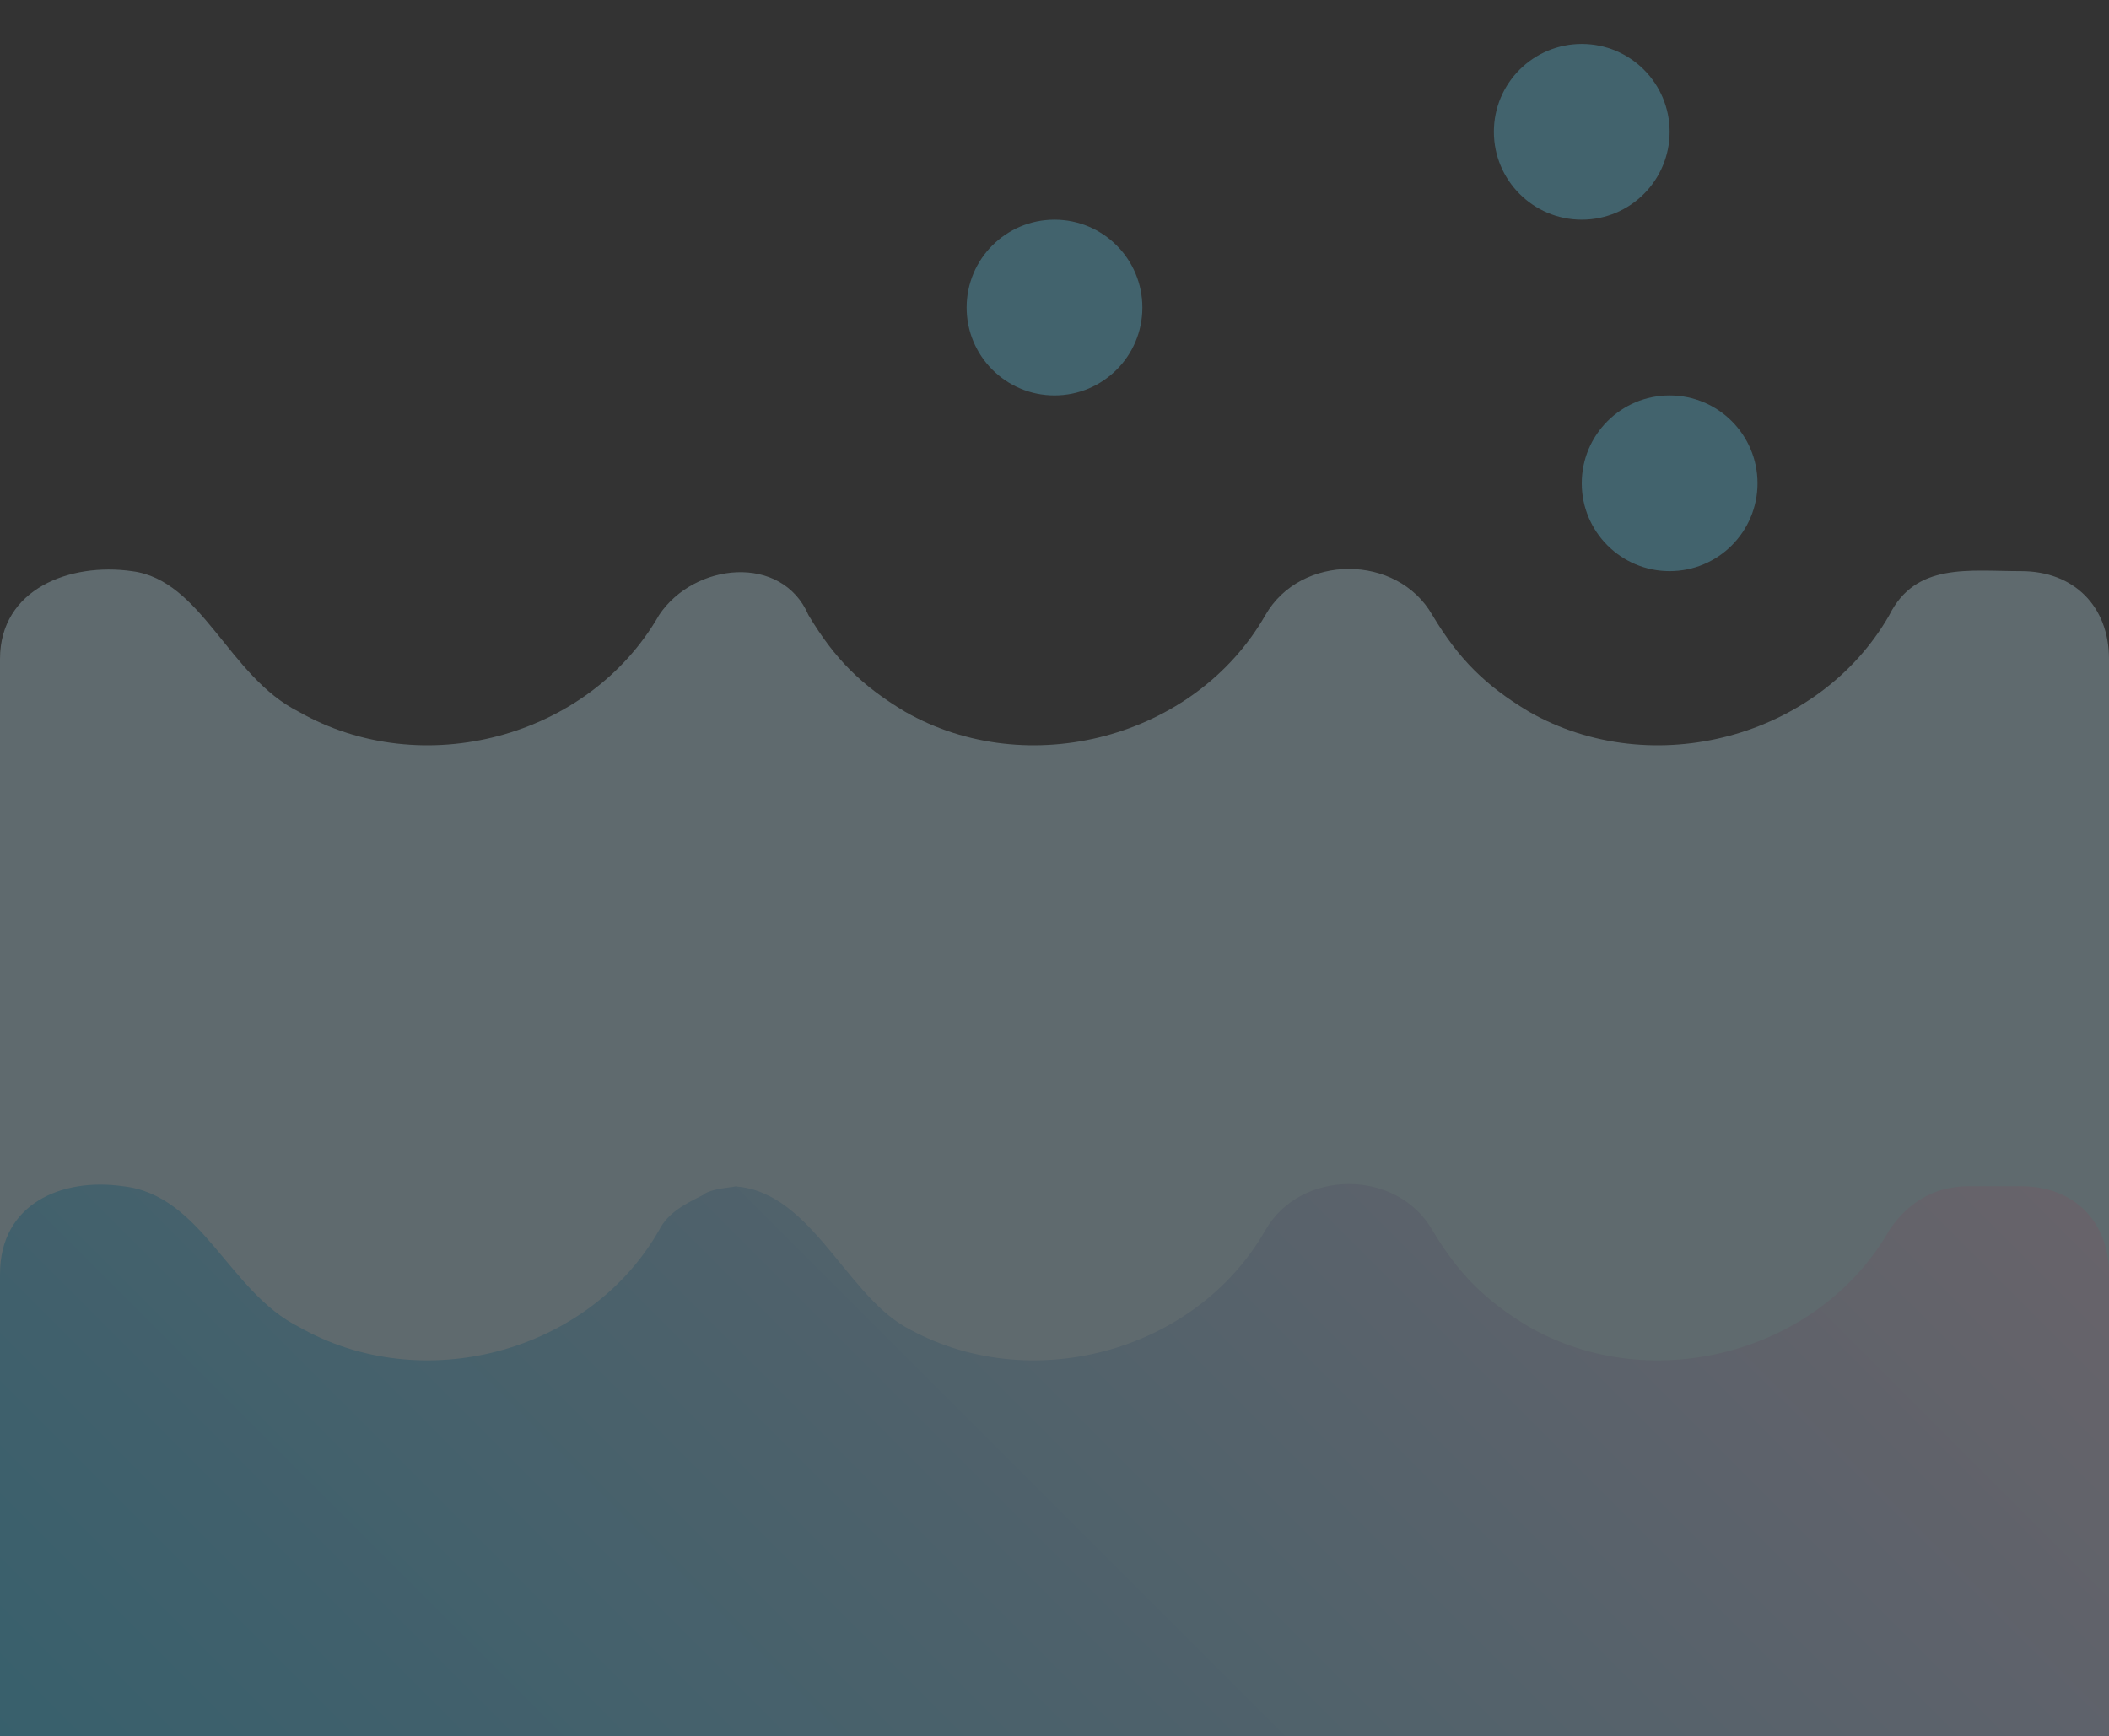 <svg width="617" height="508" viewBox="0 0 617 508" fill="none" xmlns="http://www.w3.org/2000/svg">
<rect x="0" y="0" width="617" height="508" fill="#333333" stroke="none"/>
<g opacity="0.29">
<path d="M591.292 167.105C575.867 167.105 560.442 164.534 552.73 179.959C532.162 215.95 483.317 228.805 447.325 208.237C434.47 200.525 426.758 192.812 419.045 179.958C408.763 161.962 380.483 161.962 370.2 179.958C349.633 215.95 300.788 228.803 264.795 208.237C251.941 200.525 244.228 192.812 236.516 179.958C228.803 161.962 203.095 164.533 192.811 179.958C172.244 215.95 123.399 228.803 87.407 208.237C66.84 197.955 59.127 169.675 38.561 167.105C20.567 164.533 0 172.245 0 192.812V475.605C0 491.03 10.283 501.312 25.708 501.312H591.291C606.716 501.312 616.999 491.03 616.999 475.605V192.812C617 177.387 606.717 167.105 591.292 167.105Z" fill="#CCF2FE"/>
<path d="M591.292 347.063H575.867C565.584 347.063 557.872 352.205 552.73 359.917C532.162 395.909 483.317 408.763 447.325 388.197C434.47 380.484 426.758 372.772 419.045 359.917C408.763 341.922 380.483 341.922 370.2 359.917C349.633 395.909 300.788 408.763 264.795 388.197C246.8 377.913 236.517 347.063 213.38 347.063C221.092 347.063 208.238 347.063 205.667 349.633C200.525 352.203 195.384 354.775 192.812 359.916C172.245 395.908 123.4 408.761 87.408 388.195C66.841 377.913 59.128 349.633 35.991 347.063C17.995 344.492 0 352.205 0 372.77V578.438C0 593.863 10.283 604.145 25.708 604.145H591.291C606.716 604.145 616.999 593.863 616.999 578.438V372.77C617 357.345 606.717 347.063 591.292 347.063Z" fill="url(#paint0_linear)"/>
<path d="M308.5 115.688C322.698 115.688 334.208 104.178 334.208 89.98C334.208 75.781 322.698 64.272 308.5 64.272C294.302 64.272 282.792 75.781 282.792 89.98C282.792 104.178 294.302 115.688 308.5 115.688Z" fill="#67D9FB"/>
<path d="M488.458 167.103C502.656 167.103 514.166 155.594 514.166 141.395C514.166 127.197 502.656 115.688 488.458 115.688C474.26 115.688 462.75 127.197 462.75 141.395C462.75 155.594 474.26 167.103 488.458 167.103Z" fill="#67D9FB"/>
<path d="M462.75 64.27C476.948 64.27 488.458 52.761 488.458 38.562C488.458 24.364 476.948 12.855 462.75 12.855C448.552 12.855 437.042 24.364 437.042 38.562C437.042 52.761 448.552 64.27 462.75 64.27Z" fill="#67D9FB"/>
</g>
<defs>
<linearGradient id="paint0_linear" x1="97.604" y1="686.708" x2="519.58" y2="264.732" gradientUnits="userSpaceOnUse">
<stop stop-color="#34CDFA"/>
<stop offset="1" stop-color="#E8D9F1"/>
</linearGradient>
</defs>
</svg>
